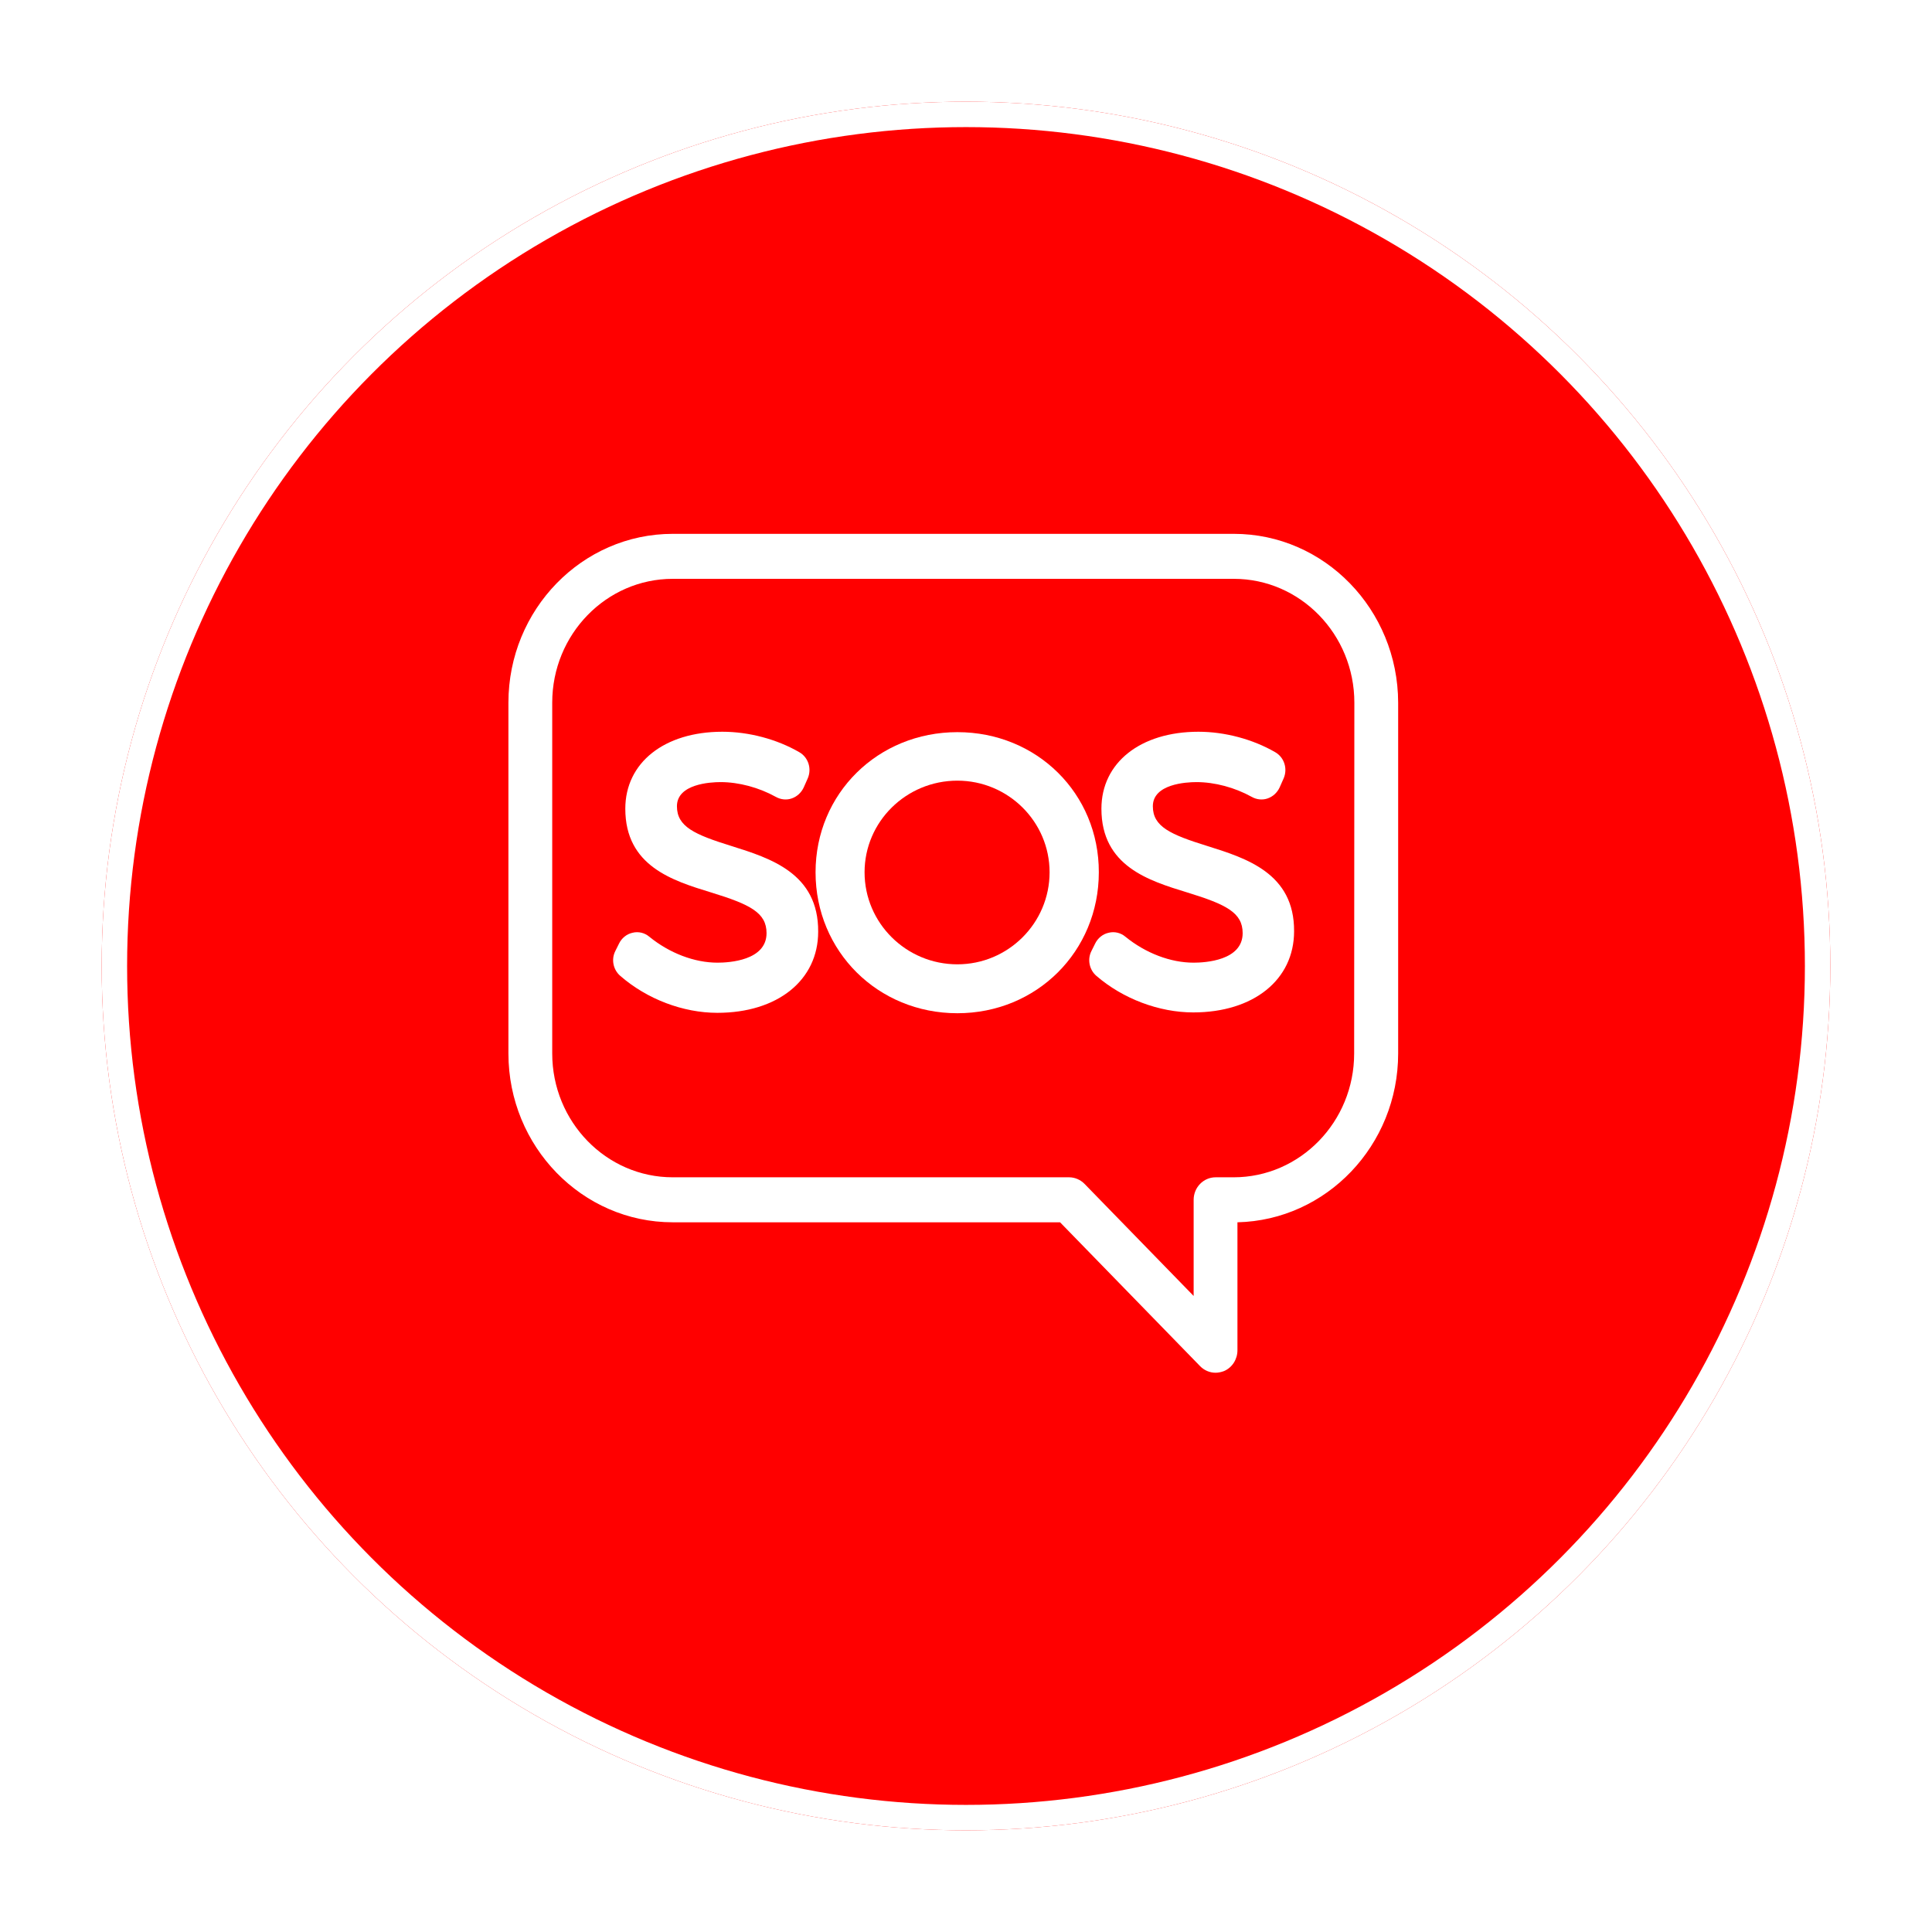 <svg width="76" height="76" viewBox="0 0 76 76" fill="none" xmlns="http://www.w3.org/2000/svg">
<g filter="url(#filter0_d)">
<circle cx="34" cy="34" r="34" transform="translate(4)" fill="#FF0000"/>
<circle cx="34" cy="34" r="33.5" transform="translate(4)" stroke="white"/>
</g>
<path d="M28.536 0H6.464C2.9 0 0 2.979 0 6.641V20.441C0 24.103 2.9 27.082 6.464 27.082H21.7L27.208 32.74C27.374 32.911 27.595 33 27.817 33C27.927 33 28.038 32.976 28.149 32.935C28.473 32.797 28.678 32.472 28.678 32.115V27.082C32.179 27.001 35 24.054 35 20.441V6.641C34.992 2.979 32.1 0 28.536 0ZM33.269 20.441C33.269 23.128 31.144 25.312 28.528 25.312H27.817C27.343 25.312 26.955 25.71 26.955 26.197V29.98L22.664 25.572C22.506 25.41 22.285 25.312 22.056 25.312H6.464C3.849 25.312 1.723 23.128 1.723 20.441V6.641C1.723 3.954 3.849 1.77 6.464 1.77H28.536C31.151 1.77 33.277 3.954 33.277 6.641L33.269 20.441Z" transform="translate(20 21)" fill="white"/>
<path d="M4.66 4.497C3.198 4.043 2.51 3.734 2.51 2.931C2.51 2.054 3.822 1.981 4.225 1.981C4.944 1.981 5.734 2.192 6.406 2.565C6.596 2.671 6.825 2.695 7.03 2.622C7.236 2.549 7.402 2.395 7.497 2.192L7.655 1.835C7.821 1.453 7.678 1.007 7.323 0.804C6.438 0.292 5.339 1.23872e-07 4.296 1.23872e-07C2.012 1.23872e-07 0.479 1.218 0.479 3.028C0.479 5.293 2.352 5.861 3.861 6.324C5.395 6.795 6.035 7.12 6.035 7.923C6.035 9.003 4.557 9.084 4.106 9.084C3.198 9.084 2.218 8.711 1.42 8.061C1.238 7.907 0.993 7.85 0.764 7.907C0.535 7.956 0.337 8.118 0.234 8.329L0.084 8.63C-0.082 8.962 0.005 9.368 0.282 9.604C1.333 10.521 2.755 11.057 4.099 11.057C6.469 11.057 8.066 9.774 8.066 7.866C8.081 5.569 6.185 4.976 4.66 4.497Z" transform="translate(24.119 28.785)" fill="white"/>
<path d="M5.579 -1.23872e-07C2.45 -1.23872e-07 -4.82328e-07 2.419 -4.82328e-07 5.512C-4.82328e-07 8.621 2.45 11.057 5.579 11.057C8.701 11.057 11.143 8.621 11.143 5.512C11.15 2.419 8.709 -1.23872e-07 5.579 -1.23872e-07ZM5.579 9.133C3.564 9.133 1.928 7.509 1.928 5.512C1.928 3.523 3.564 1.908 5.579 1.908C7.578 1.908 9.206 3.523 9.206 5.512C9.206 7.509 7.578 9.133 5.579 9.133Z" transform="translate(32.082 28.801)" fill="white"/>
<path d="M4.652 4.497C3.19 4.043 2.502 3.734 2.502 2.931C2.502 2.054 3.814 1.981 4.217 1.981C4.936 1.981 5.726 2.192 6.398 2.565C6.588 2.671 6.817 2.695 7.022 2.622C7.228 2.549 7.394 2.395 7.489 2.192L7.647 1.835C7.813 1.453 7.67 1.007 7.315 0.804C6.43 0.292 5.331 1.23872e-07 4.296 1.23872e-07C2.012 1.23872e-07 0.479 1.218 0.479 3.028C0.479 5.293 2.352 5.861 3.861 6.324C5.395 6.795 6.035 7.12 6.035 7.923C6.035 9.003 4.557 9.084 4.106 9.084C3.198 9.084 2.218 8.711 1.42 8.061C1.238 7.907 0.993 7.85 0.764 7.907C0.535 7.956 0.337 8.118 0.234 8.329L0.084 8.63C-0.082 8.962 0.005 9.368 0.282 9.604C1.325 10.505 2.747 11.041 4.091 11.041C6.461 11.041 8.058 9.758 8.058 7.85C8.073 5.569 6.177 4.976 4.652 4.497Z" transform="translate(42.848 28.785)" fill="white"/>
<defs>
<filter id="filter0_d" x="0" y="0" width="76" height="76" filterUnits="userSpaceOnUse" color-interpolation-filters="sRGB">
<feFlood flood-opacity="0" result="BackgroundImageFix"/>
<feColorMatrix in="SourceAlpha" type="matrix" values="0 0 0 0 0 0 0 0 0 0 0 0 0 0 0 0 0 0 255 0"/>
<feOffset dy="4"/>
<feGaussianBlur stdDeviation="2"/>
<feColorMatrix type="matrix" values="0 0 0 0 0 0 0 0 0 0 0 0 0 0 0 0 0 0 0.25 0"/>
<feBlend mode="normal" in2="BackgroundImageFix" result="effect1_dropShadow"/>
<feBlend mode="normal" in="SourceGraphic" in2="effect1_dropShadow" result="shape"/>
</filter>
</defs>
</svg>

